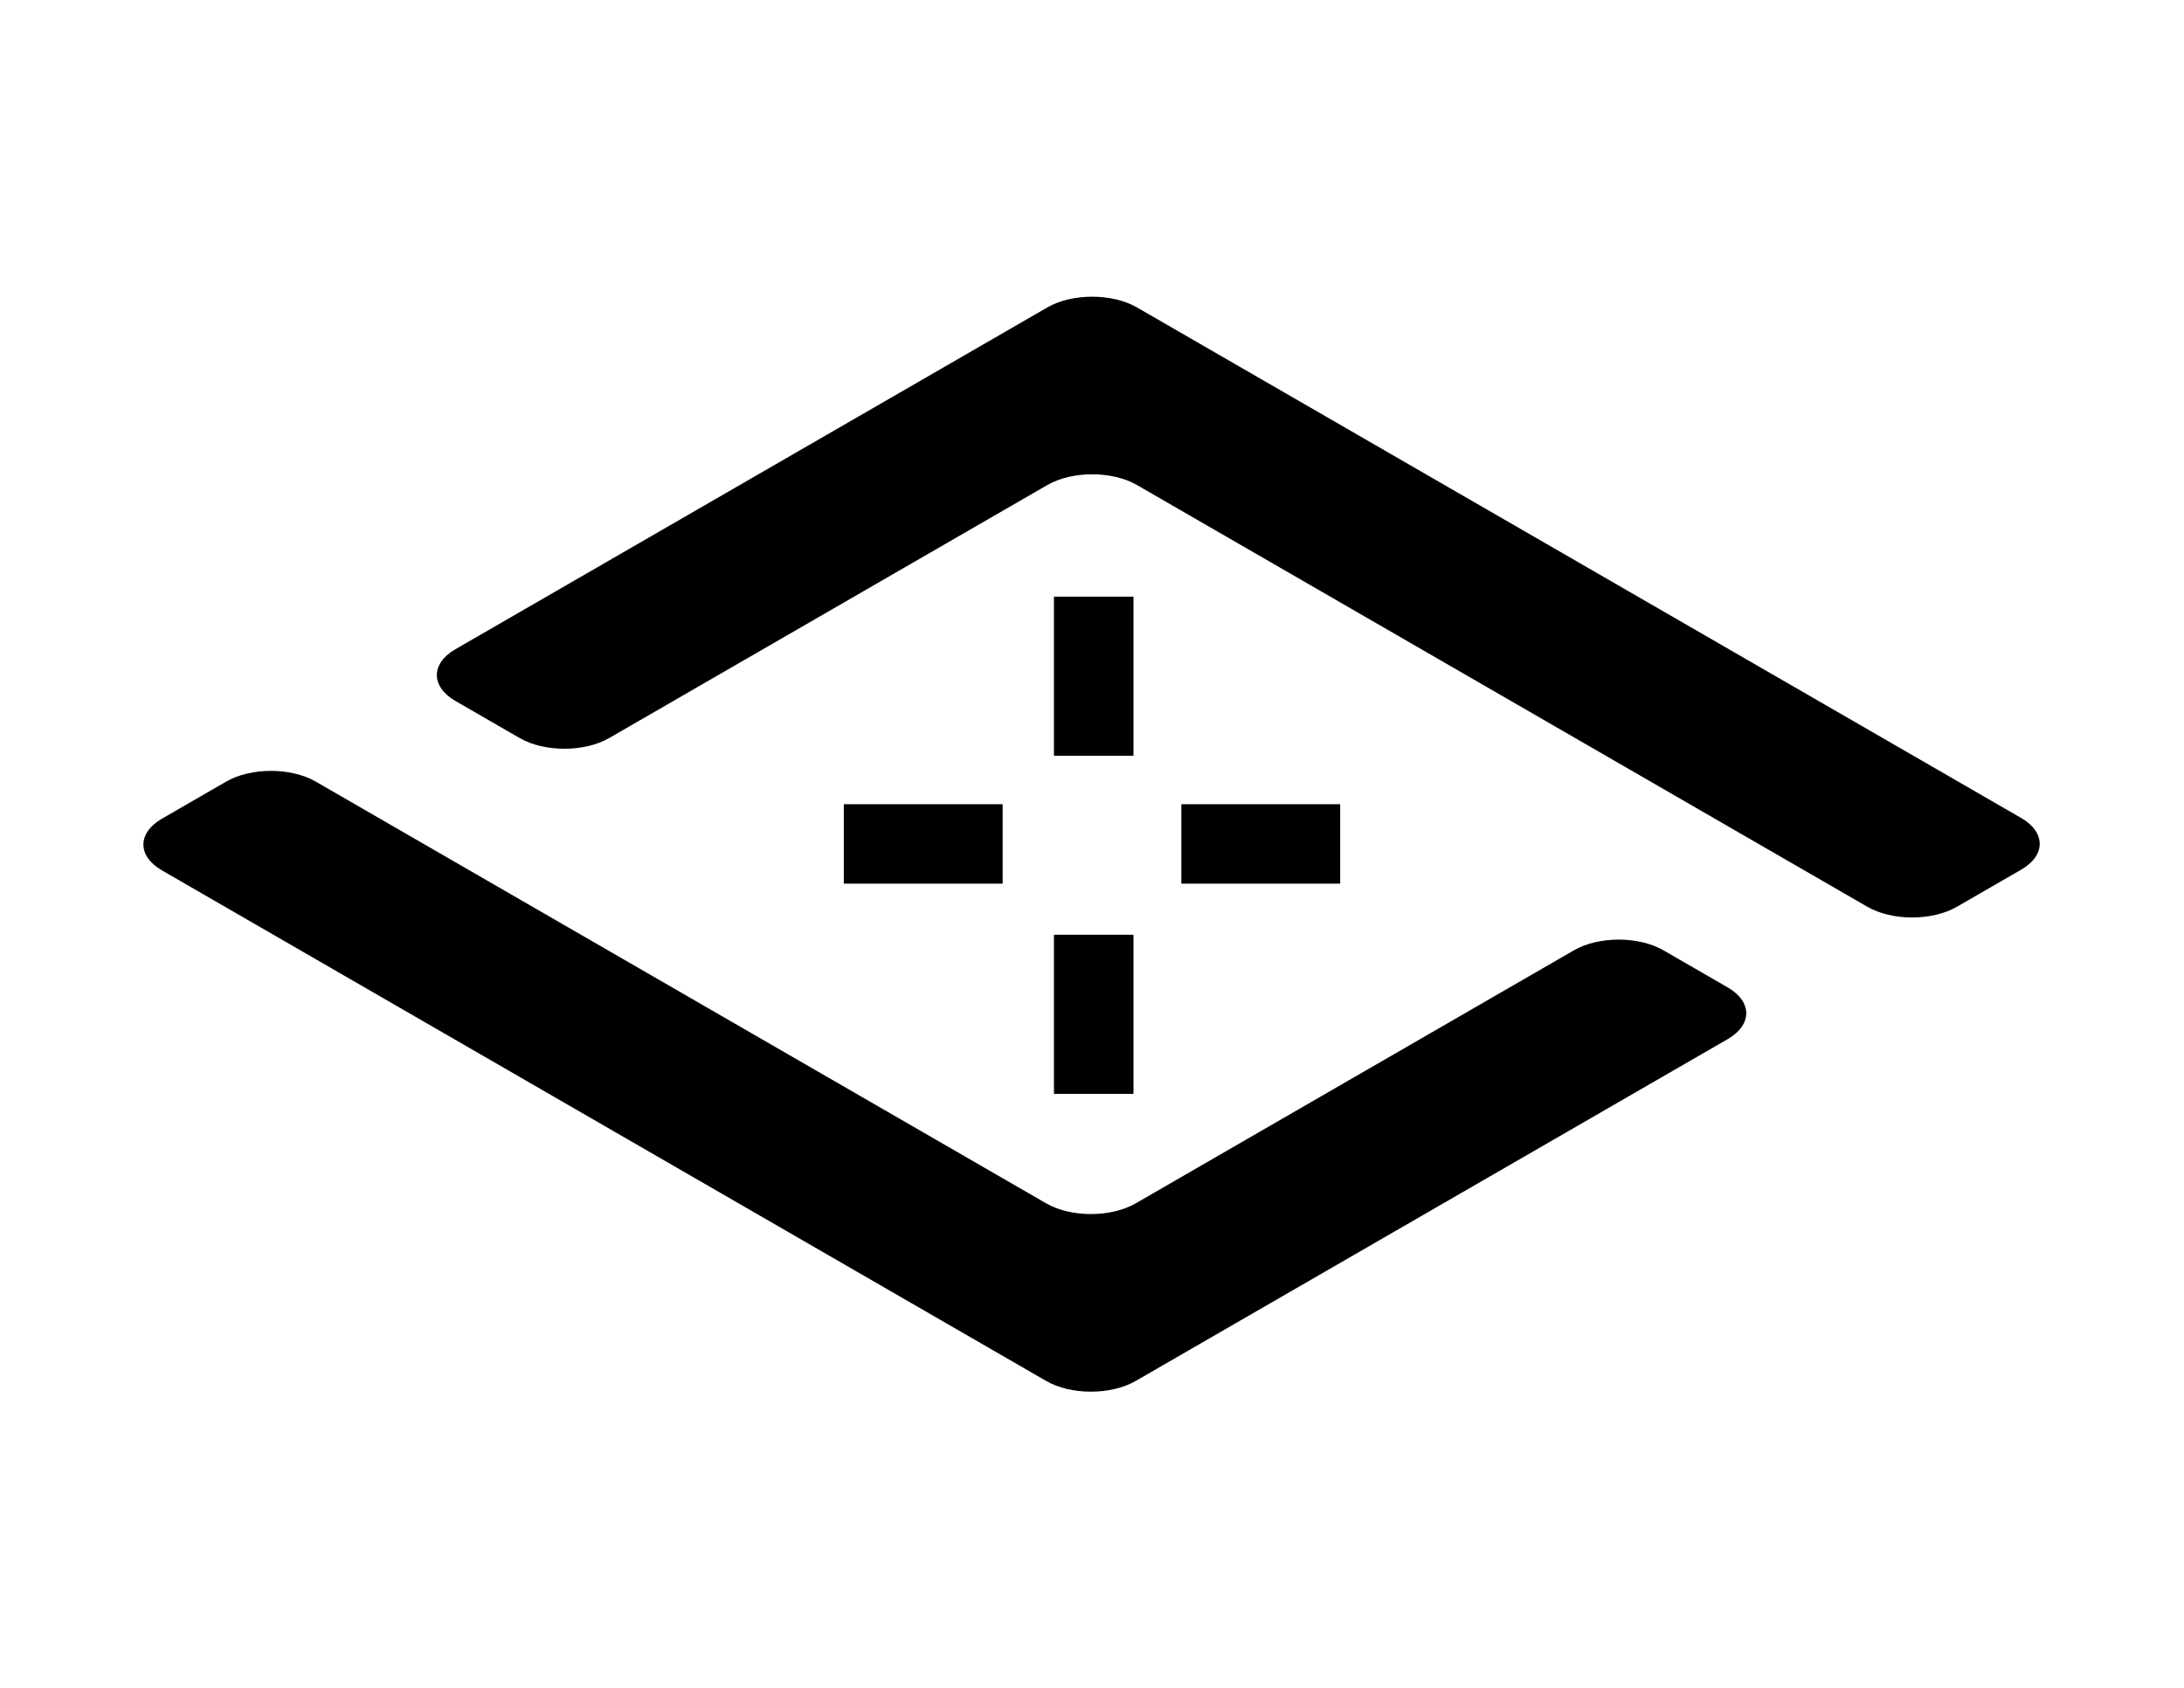 <?xml version="1.0" encoding="UTF-8" standalone="no"?>
<svg
   xmlns:dc="http://purl.org/dc/elements/1.1/"
   xmlns:cc="http://creativecommons.org/ns#"
   xmlns:rdf="http://www.w3.org/1999/02/22-rdf-syntax-ns#"
   xmlns:svg="http://www.w3.org/2000/svg"
   xmlns="http://www.w3.org/2000/svg"
   id="svg4740"
   version="1.1"
   viewBox="0 0 279.4 215.9"
   height="8.5in"
   width="11in">
  <title
     id="title5076">metrelus_logo_black</title>
  <defs
     id="defs4734" />
  <g
     transform="translate(0,-81.1)"
     id="layer1">
    <path
       style="fill:#000000;fill-opacity:1;stroke:none;stroke-width:0.265;stroke-linecap:butt;stroke-linejoin:miter;stroke-miterlimit:4;stroke-dasharray:none;stroke-opacity:1"
       d="m 58.26,164.147 c -3.164,1.827 -3.164,4.788 1e-6,6.615 l 8.217,4.744 c 3.164,1.827 8.293,1.827 11.457,0 l 56.059,-32.366 c 3.164,-1.827 8.293,-1.827 11.457,0 l 93.442,53.949 c 3.164,1.827 8.293,1.827 11.457,0 l 8.217,-4.744 c 3.164,-1.827 3.164,-4.788 0,-6.615 L 145.45,120.422 c -3.164,-1.827 -8.293,-1.827 -11.457,0 z"
       id="path4987" />
    <path
       style="fill:#000000;fill-opacity:1;stroke:none;stroke-width:0.265;stroke-linecap:butt;stroke-linejoin:miter;stroke-miterlimit:4;stroke-dasharray:none;stroke-opacity:1"
       d="m 221.025,214.019 c 3.164,-1.827 3.164,-4.788 0,-6.615 l -8.217,-4.744 c -3.164,-1.827 -8.293,-1.827 -11.457,0 l -56.059,32.366 c -3.164,1.827 -8.293,1.827 -11.457,0 L 40.393,181.077 c -3.164,-1.827 -8.293,-1.827 -11.457,0 l -8.217,4.744 c -3.164,1.827 -3.164,4.788 0,6.615 l 113.116,65.308 c 3.164,1.827 8.293,1.827 11.457,0 z"
       id="path4987-4" />
    <path
       id="rect5022"
       transform="matrix(0.265,0,0,0.265,0,81.1)"
       d="M 508.801 288 L 508.801 364.801 L 547.199 364.801 L 547.199 288 L 508.801 288 z M 508.801 451.199 L 508.801 528 L 547.199 528 L 547.199 451.199 L 508.801 451.199 z "
       style="fill:#000000;fill-opacity:1;stroke:none;stroke-width:1.771;stroke-linecap:round;stroke-linejoin:round;stroke-miterlimit:4;stroke-dasharray:none;stroke-opacity:1;paint-order:normal" />
    <path
       id="rect5022-7"
       d="m 107.95,194.13 h 20.32 V 183.97 H 107.95 Z m 43.18,0 H 171.45 V 183.97 h -20.32 z"
       style="fill:#000000;fill-opacity:1;stroke:none;stroke-width:0.468;stroke-linecap:round;stroke-linejoin:round;stroke-miterlimit:4;stroke-dasharray:none;stroke-opacity:1;paint-order:normal" />
  </g>
</svg>
